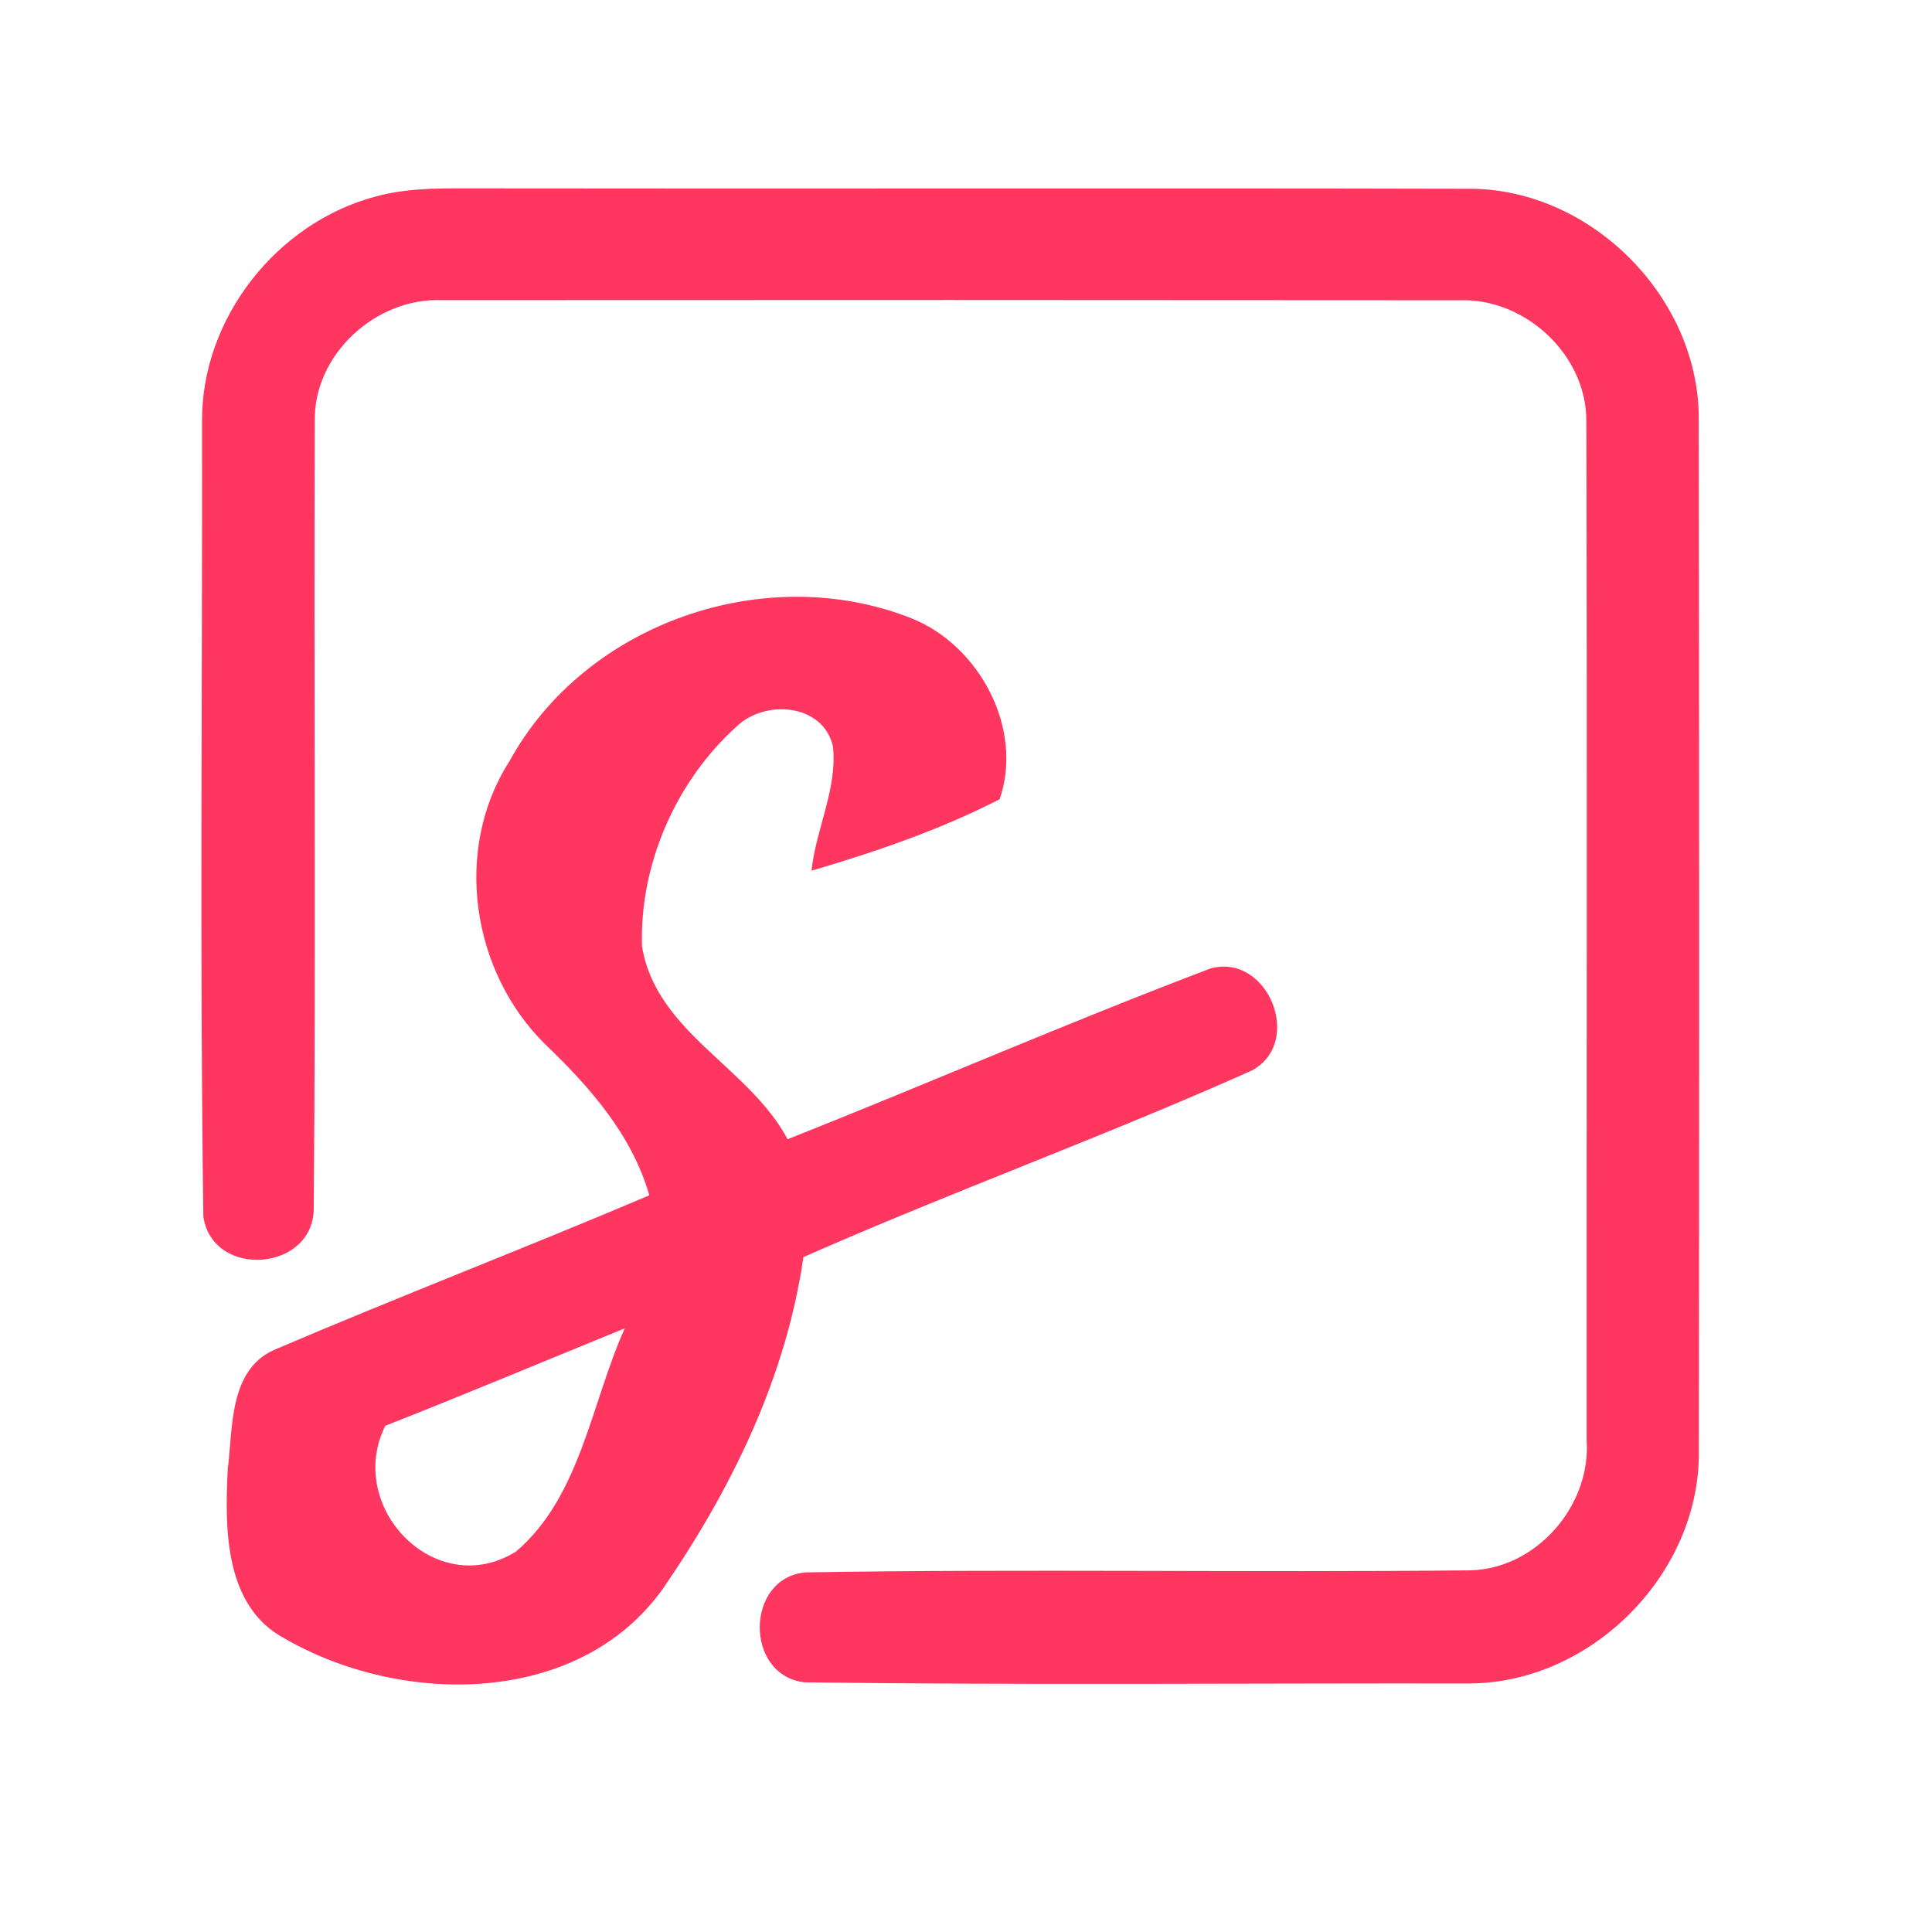 <?xml version="1.0" encoding="UTF-8" ?>
<!DOCTYPE svg PUBLIC "-//W3C//DTD SVG 1.1//EN" "http://www.w3.org/Graphics/SVG/1.1/DTD/svg11.dtd">
<svg width="192pt" height="192pt" viewBox="0 0 192 192" version="1.1" xmlns="http://www.w3.org/2000/svg">
<g id="#ff3660ff">
<path fill="#ff3660" opacity="1.00" d=" M 37.37 19.52 C 40.83 18.58 44.45 18.73 48.00 18.72 C 80.67 18.77 113.35 18.68 146.02 18.76 C 158.21 18.75 169.03 29.74 168.82 41.93 C 168.87 75.98 168.88 110.03 168.83 144.08 C 169.04 156.30 158.23 167.25 146.03 167.30 C 124.01 167.27 101.98 167.47 79.98 167.19 C 73.95 166.53 74.04 156.77 80.08 156.26 C 102.07 155.90 124.08 156.29 146.07 156.06 C 152.68 155.93 158.14 149.63 157.68 143.09 C 157.66 109.37 157.74 75.65 157.65 41.93 C 157.72 35.31 151.62 29.63 145.07 29.84 C 111.36 29.81 77.65 29.81 43.94 29.83 C 37.35 29.55 31.12 35.25 31.28 41.92 C 31.18 67.96 31.40 94.01 31.18 120.05 C 31.20 126.37 21.14 127.13 20.21 120.91 C 19.84 94.60 20.12 68.25 20.08 41.92 C 19.98 31.67 27.51 22.11 37.37 19.52 Z" />
<path fill="#ff3660" opacity="1.00" d=" M 50.63 75.65 C 58.17 61.89 76.09 55.70 90.59 61.45 C 97.36 64.16 101.76 72.45 99.34 79.43 C 93.44 82.46 87.02 84.65 80.65 86.53 C 81.08 82.38 83.23 78.40 82.78 74.19 C 81.81 69.90 76.01 69.48 73.20 72.20 C 67.16 77.65 63.55 85.91 63.80 94.04 C 65.20 102.59 74.45 106.02 78.27 113.22 C 92.29 107.65 106.14 101.62 120.23 96.27 C 125.95 94.60 129.64 103.55 124.42 106.38 C 109.74 112.95 94.56 118.43 79.84 124.93 C 78.13 136.88 72.67 148.02 65.88 157.88 C 57.48 169.68 39.79 169.52 28.23 162.80 C 22.30 159.60 22.34 151.92 22.63 146.07 C 23.15 141.96 22.73 136.21 27.20 134.17 C 39.57 128.88 52.14 124.05 64.53 118.79 C 62.80 112.78 58.62 108.03 54.20 103.80 C 46.85 96.58 45.00 84.43 50.63 75.65 M 38.29 141.69 C 34.28 149.77 43.28 159.14 51.27 154.20 C 57.69 148.75 58.75 139.42 62.09 132.01 C 54.16 135.24 46.26 138.56 38.29 141.69 Z" />
</g>
</svg>
